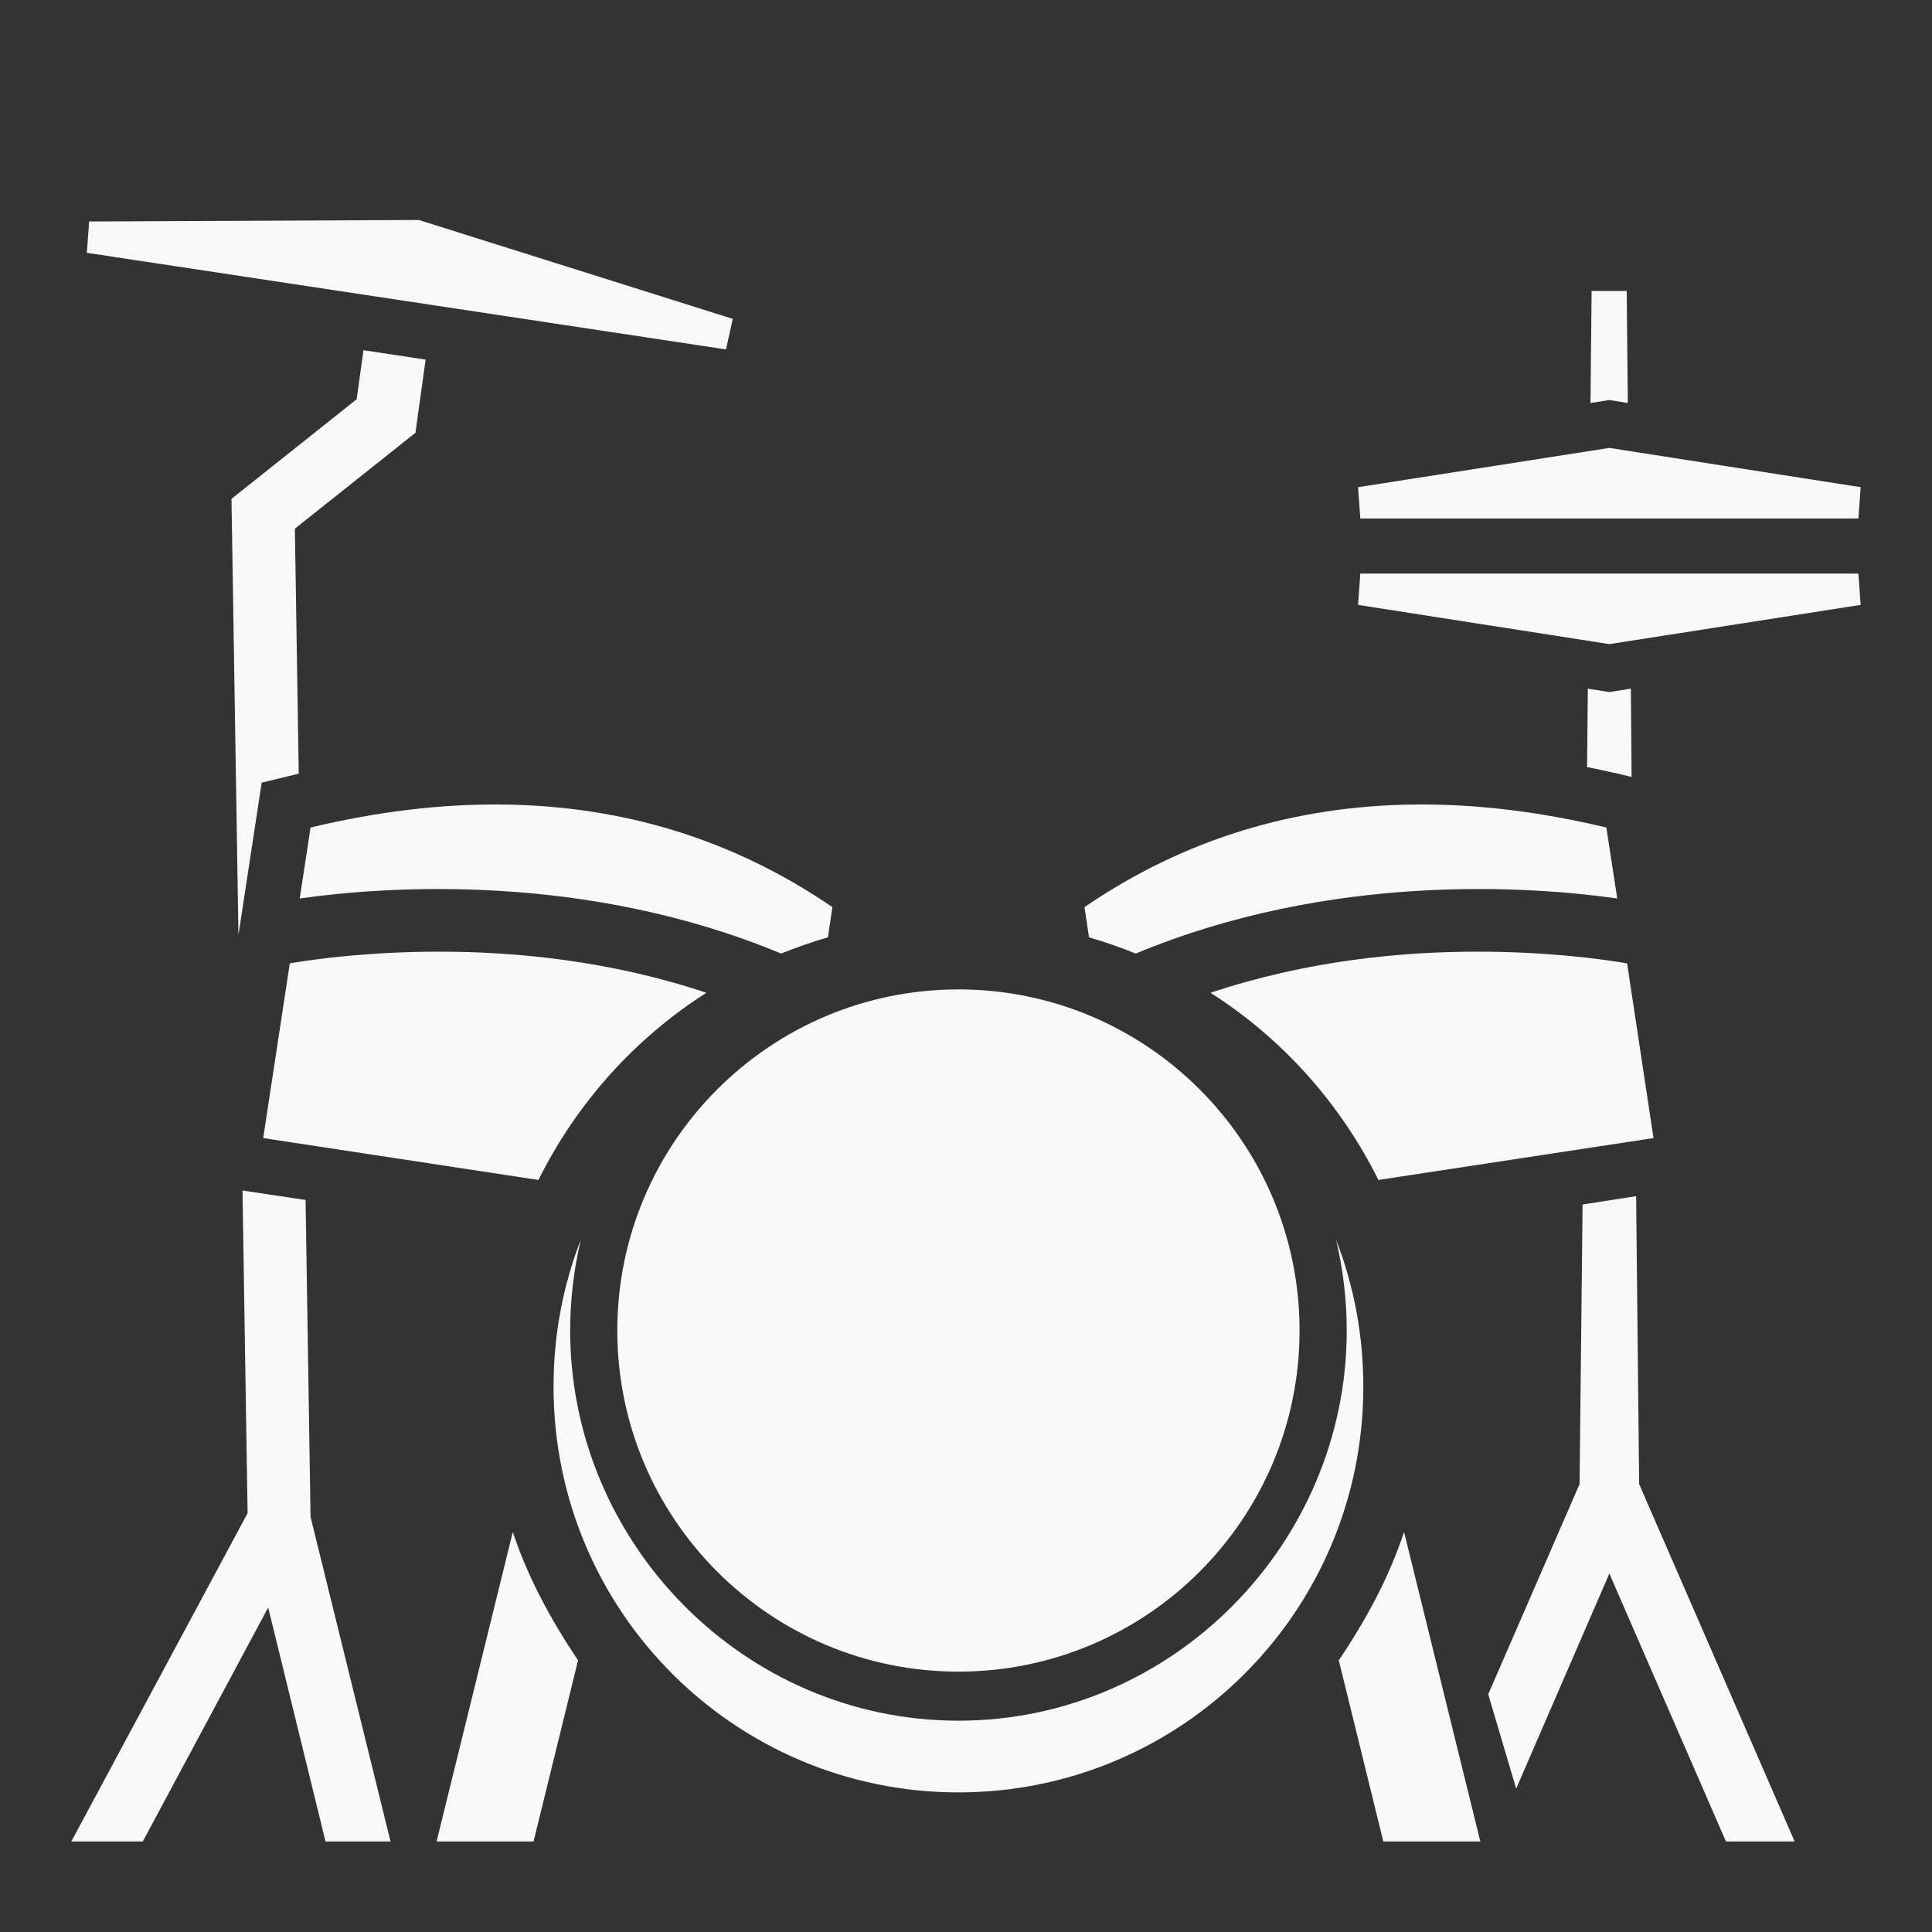 <svg width="43" height="43" viewBox="0 0 43 43" fill="none" xmlns="http://www.w3.org/2000/svg">
<rect x="0" y="0" width="43" height="43" fill="#333333" stroke="none"/>
<path d="M9.322 4.896L1.984 4.93L1.933 5.627L16.158 7.777L16.309 7.097L9.322 4.896ZM35.424 6.475L35.399 8.97L35.819 8.903L36.23 8.97L36.205 6.475H35.424ZM8.09 7.794L7.938 8.886L5.152 11.103L5.307 20.811L5.824 17.419L6.626 17.225H6.649L6.563 11.766L9.246 9.633L9.473 8.004L8.09 7.794ZM35.819 9.969L30.226 10.843L30.276 11.54H41.362L41.412 10.843L35.819 9.969ZM30.276 12.766L30.226 13.463L35.819 14.336L41.412 13.463L41.362 12.766H30.276ZM35.34 15.327L35.323 17.074C35.559 17.116 35.794 17.175 36.037 17.225L36.314 17.293L36.298 15.327L35.819 15.403L35.34 15.327ZM11.203 17.906C9.817 17.889 8.39 18.065 6.912 18.418L6.671 19.997C8.625 19.72 13.051 19.417 17.384 21.223C17.72 21.089 18.073 20.963 18.426 20.862L18.527 20.19C16.293 18.662 13.84 17.939 11.203 17.906ZM31.46 17.906C28.823 17.939 26.371 18.662 24.137 20.19L24.238 20.862C24.59 20.963 24.943 21.089 25.279 21.223C29.613 19.417 34.038 19.72 35.995 19.997L35.752 18.418C34.274 18.065 32.846 17.889 31.46 17.906ZM9.784 21.181C8.28 21.181 7.088 21.332 6.45 21.441L5.858 25.33L11.984 26.262C12.832 24.557 14.126 23.113 15.722 22.096C13.588 21.383 11.489 21.181 9.784 21.181ZM32.88 21.181C31.175 21.181 29.075 21.383 26.942 22.096C28.538 23.113 29.831 24.557 30.679 26.262L36.802 25.33L36.214 21.441C35.575 21.332 34.383 21.181 32.88 21.181ZM21.332 22.021C17.141 22.021 13.739 25.422 13.739 29.613C13.739 33.804 17.141 37.205 21.332 37.205C25.523 37.205 28.924 33.804 28.924 29.613C28.924 25.422 25.523 22.021 21.332 22.021ZM5.397 26.497L5.511 33.678L1.587 40.985H3.178L5.969 35.778L7.245 40.985H8.692L6.912 33.762L6.801 26.707L5.397 26.497ZM36.415 26.623L35.223 26.808L35.156 33.031L33.123 37.709L33.745 39.809L35.819 35.022L38.414 40.985H39.943L36.482 33.031L36.415 26.623ZM12.925 27.598C12.53 28.614 12.32 29.714 12.32 30.864C12.32 35.861 16.36 39.893 21.332 39.893C26.303 39.893 30.343 35.861 30.343 30.864C30.343 29.714 30.133 28.614 29.738 27.598C29.89 28.244 29.974 28.924 29.974 29.613C29.974 34.35 26.102 38.297 21.332 38.297C16.561 38.297 12.69 34.35 12.69 29.613C12.69 28.924 12.774 28.244 12.925 27.598ZM11.413 34.098L9.717 40.985H11.875L12.866 36.953C12.245 36.029 11.749 35.106 11.413 34.098ZM31.25 34.098C30.914 35.106 30.419 36.029 29.797 36.953L30.788 40.985H32.947L31.25 34.098Z" fill="#F8F8F8"/>
</svg>
